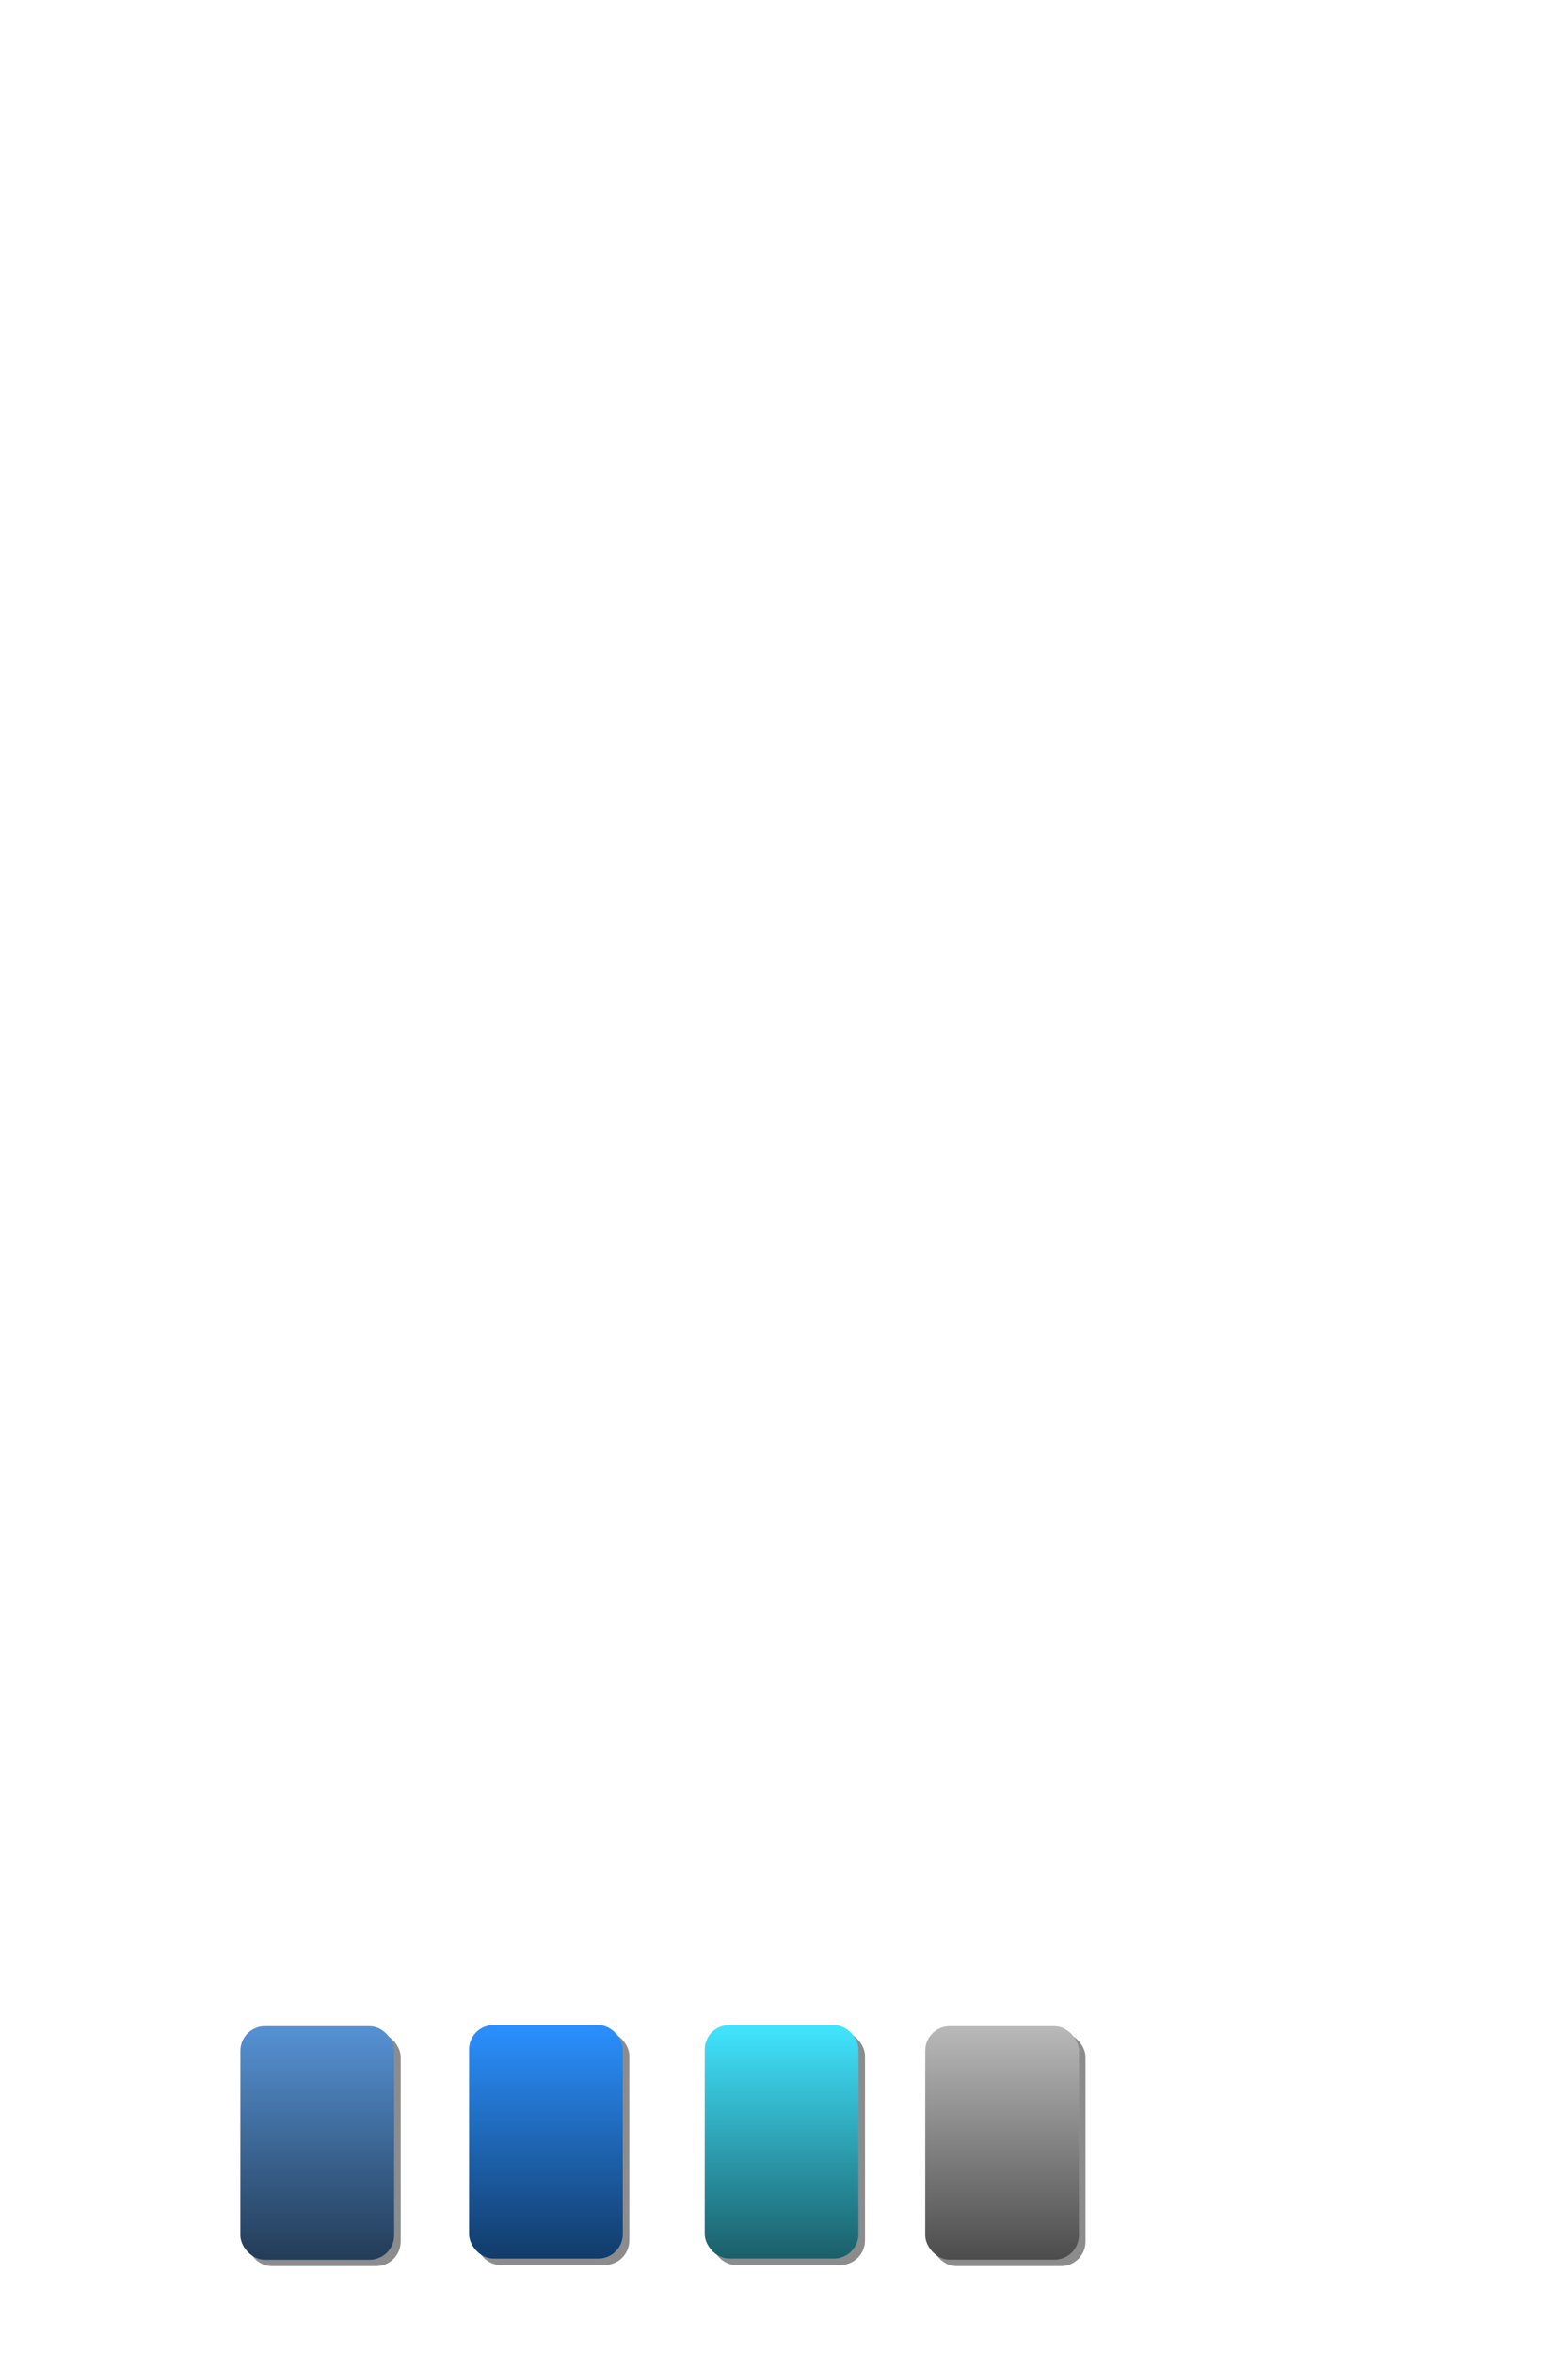 <?xml version="1.0" encoding="UTF-8" standalone="no"?>
<!-- Created with Inkscape (http://www.inkscape.org/) -->

<svg
   xmlns:dc="http://purl.org/dc/elements/1.1/"
   xmlns:cc="http://creativecommons.org/ns#"
   xmlns:rdf="http://www.w3.org/1999/02/22-rdf-syntax-ns#"
   xmlns:svg="http://www.w3.org/2000/svg"
   xmlns="http://www.w3.org/2000/svg"
   xmlns:xlink="http://www.w3.org/1999/xlink"
   xmlns:sodipodi="http://sodipodi.sourceforge.net/DTD/sodipodi-0.dtd"
   xmlns:inkscape="http://www.inkscape.org/namespaces/inkscape"
   width="320"
   height="480"
   id="svg2"
   version="1.1"
   inkscape:version="0.47 r22583"
   sodipodi:docname="button-sketch.svg">
  <defs
     id="defs4">
    <linearGradient
       id="linearGradient3644">
      <stop
         style="stop-color:#000000;stop-opacity:1;"
         offset="0"
         id="stop3646" />
      <stop
         style="stop-color:#000000;stop-opacity:0;"
         offset="1"
         id="stop3648" />
    </linearGradient>
    <inkscape:perspective
       sodipodi:type="inkscape:persp3d"
       inkscape:vp_x="0 : 526.18109 : 1"
       inkscape:vp_y="0 : 1000 : 0"
       inkscape:vp_z="744.09448 : 526.18109 : 1"
       inkscape:persp3d-origin="372.04724 : 350.78739 : 1"
       id="perspective10" />
    <linearGradient
       inkscape:collect="always"
       xlink:href="#linearGradient3644"
       id="linearGradient3650"
       x1="71.065"
       y1="1047.629"
       x2="71.065"
       y2="1010.69"
       gradientUnits="userSpaceOnUse"
       gradientTransform="translate(2.7081909e-7,-6.6816406e-5)" />
    <filter
       inkscape:collect="always"
       id="filter3718"
       color-interpolation-filters="sRGB">
      <feGaussianBlur
         inkscape:collect="always"
         stdDeviation="0.467"
         id="feGaussianBlur3720" />
    </filter>
    <linearGradient
       inkscape:collect="always"
       xlink:href="#linearGradient3644"
       id="linearGradient3750"
       gradientUnits="userSpaceOnUse"
       gradientTransform="translate(2.7081909e-7,62)"
       x1="71.065"
       y1="1047.629"
       x2="71.065"
       y2="1010.69" />
    <linearGradient
       inkscape:collect="always"
       xlink:href="#linearGradient3644"
       id="linearGradient3773"
       gradientUnits="userSpaceOnUse"
       gradientTransform="translate(2.7081909e-7,62)"
       x1="71.065"
       y1="1047.629"
       x2="71.065"
       y2="1010.69" />
    <linearGradient
       inkscape:collect="always"
       xlink:href="#linearGradient3644"
       id="linearGradient3776"
       gradientUnits="userSpaceOnUse"
       gradientTransform="matrix(0.187,0,0,1,0.973,62)"
       x1="71.065"
       y1="1047.629"
       x2="71.065"
       y2="1010.69" />
    <linearGradient
       inkscape:collect="always"
       xlink:href="#linearGradient3644"
       id="linearGradient3790"
       gradientUnits="userSpaceOnUse"
       gradientTransform="matrix(0.226,0,0,1,1.222,-7.5007812e-5)"
       x1="71.065"
       y1="1047.629"
       x2="71.065"
       y2="1010.69" />
    <linearGradient
       inkscape:collect="always"
       xlink:href="#linearGradient3644"
       id="linearGradient2846"
       gradientUnits="userSpaceOnUse"
       gradientTransform="matrix(0.226,0,0,1,1.222,-7.5007812e-5)"
       x1="71.065"
       y1="1047.629"
       x2="71.065"
       y2="1010.69" />
    <linearGradient
       inkscape:collect="always"
       xlink:href="#linearGradient3644"
       id="linearGradient3629"
       gradientUnits="userSpaceOnUse"
       gradientTransform="matrix(0.226,0,0,1,48.707,-14.286)"
       x1="71.065"
       y1="1047.629"
       x2="71.065"
       y2="999.979" />
    <linearGradient
       inkscape:collect="always"
       xlink:href="#linearGradient3644"
       id="linearGradient3665"
       gradientUnits="userSpaceOnUse"
       gradientTransform="matrix(0.226,0,0,1,99.422,-14.286)"
       x1="71.065"
       y1="1047.629"
       x2="71.065"
       y2="999.979" />
    <linearGradient
       inkscape:collect="always"
       xlink:href="#linearGradient3644"
       id="linearGradient3715"
       gradientUnits="userSpaceOnUse"
       gradientTransform="matrix(0.226,0,0,1,160.374,-14.286)"
       x1="71.065"
       y1="1047.629"
       x2="71.065"
       y2="999.979" />
    <linearGradient
       inkscape:collect="always"
       xlink:href="#linearGradient3644"
       id="linearGradient3717"
       gradientUnits="userSpaceOnUse"
       gradientTransform="matrix(0.226,0,0,1,160.374,-14.286)"
       x1="71.065"
       y1="1047.629"
       x2="71.065"
       y2="999.979" />
    <linearGradient
       inkscape:collect="always"
       xlink:href="#linearGradient3644"
       id="linearGradient2874"
       gradientUnits="userSpaceOnUse"
       gradientTransform="matrix(0.226,0,0,1,214.184,-14.286)"
       x1="71.065"
       y1="1047.629"
       x2="71.065"
       y2="999.979" />
    <linearGradient
       inkscape:collect="always"
       xlink:href="#linearGradient3644"
       id="linearGradient2876"
       gradientUnits="userSpaceOnUse"
       gradientTransform="matrix(0.226,0,0,1,245.612,-13.095)"
       x1="71.065"
       y1="1047.629"
       x2="71.065"
       y2="999.979" />
    <linearGradient
       inkscape:collect="always"
       xlink:href="#linearGradient3644"
       id="linearGradient2921"
       gradientUnits="userSpaceOnUse"
       gradientTransform="matrix(0.226,0,0,1,140.136,-3.572)"
       x1="71.065"
       y1="1047.629"
       x2="71.065"
       y2="999.979" />
    <linearGradient
       inkscape:collect="always"
       xlink:href="#linearGradient3644"
       id="linearGradient2931"
       gradientUnits="userSpaceOnUse"
       gradientTransform="matrix(0.226,0,0,1,95.374,-14.524)"
       x1="71.065"
       y1="1047.629"
       x2="71.065"
       y2="999.979" />
    <linearGradient
       inkscape:collect="always"
       xlink:href="#linearGradient3644"
       id="linearGradient2941"
       gradientUnits="userSpaceOnUse"
       gradientTransform="matrix(0.226,0,0,1,143.469,-14.524)"
       x1="71.065"
       y1="1047.629"
       x2="71.065"
       y2="999.979" />
    <linearGradient
       inkscape:collect="always"
       xlink:href="#linearGradient3644"
       id="linearGradient2951"
       gradientUnits="userSpaceOnUse"
       gradientTransform="matrix(0.226,0,0,1,188.469,-14.286)"
       x1="71.065"
       y1="1047.629"
       x2="71.065"
       y2="999.979" />
  </defs>
  <sodipodi:namedview
     id="base"
     pagecolor="#c9e2fc"
     bordercolor="#666666"
     borderopacity="1.0"
     inkscape:pageopacity="0"
     inkscape:pageshadow="2"
     inkscape:zoom="4.2"
     inkscape:cx="135.32409"
     inkscape:cy="27.744233"
     inkscape:document-units="px"
     inkscape:current-layer="layer1"
     showgrid="false"
     inkscape:window-width="1280"
     inkscape:window-height="752"
     inkscape:window-x="0"
     inkscape:window-y="0"
     inkscape:window-maximized="1"
     showguides="true"
     inkscape:guide-bbox="true" />
  <g
     inkscape:label="Layer 1"
     inkscape:groupmode="layer"
     id="layer1"
     transform="translate(0,-572.362)">
    <rect
       style="opacity:0;fill:#000000;fill-opacity:1;stroke:none"
       id="rect2839"
       width="36.226"
       height="52.032"
       x="46.777"
       y="983.392"
       inkscape:export-filename="/Users/sergio/Projects/Eclipse/android-radio-t/btn_normal.png"
       inkscape:export-xdpi="74.529999"
       inkscape:export-ydpi="74.529999"
       rx="5"
       ry="5" />
    <rect
       ry="5"
       rx="5"
       y="986.989"
       x="50.401"
       height="47.65"
       width="31.368"
       id="rect3652"
       style="opacity:0.671;fill:#000000;fill-opacity:1;stroke:none;filter:url(#filter3718)"
       inkscape:export-filename="/Users/sergio/Projects/Eclipse/android-radio-t/btn_normal.png"
       inkscape:export-xdpi="74.529999"
       inkscape:export-ydpi="74.529999" />
    <rect
       style="fill:#5692d4;fill-opacity:1;stroke:none"
       id="rect2816"
       width="31.368"
       height="47.65"
       x="49.063"
       y="985.694"
       rx="5"
       ry="5"
       inkscape:export-filename="/Users/sergio/Projects/Eclipse/android-radio-t/btn_normal.png"
       inkscape:export-xdpi="74.529999"
       inkscape:export-ydpi="74.529999" />
    <rect
       ry="5"
       rx="5"
       y="985.694"
       x="49.064"
       height="47.65"
       width="31.368"
       id="rect3642"
       style="opacity:0.588;fill:url(#linearGradient3629);fill-opacity:1;stroke:none"
       inkscape:export-filename="/Users/sergio/Projects/Eclipse/android-radio-t/btn_normal.png"
       inkscape:export-xdpi="74.529999"
       inkscape:export-ydpi="74.529999" />
    <rect
       ry="5"
       rx="5"
       inkscape:export-ydpi="73.901711"
       inkscape:export-xdpi="73.901711"
       inkscape:export-filename="/Users/sergio/Projects/Eclipse/android-radio-t/btn_focused.png"
       y="983.154"
       x="93.443"
       height="52.032"
       width="36.226"
       id="rect2923"
       style="opacity:0;fill:#000000;fill-opacity:1;stroke:none" />
    <rect
       inkscape:export-ydpi="73.901711"
       inkscape:export-xdpi="73.901711"
       inkscape:export-filename="/Users/sergio/Projects/Eclipse/android-radio-t/btn_focused.png"
       style="opacity:0.671;fill:#000000;fill-opacity:1;stroke:none;filter:url(#filter3718)"
       id="rect2925"
       width="31.368"
       height="47.65"
       x="97.067"
       y="986.751"
       rx="5"
       ry="5" />
    <rect
       inkscape:export-ydpi="73.901711"
       inkscape:export-xdpi="73.901711"
       inkscape:export-filename="/Users/sergio/Projects/Eclipse/android-radio-t/btn_focused.png"
       ry="5"
       rx="5"
       y="985.455"
       x="95.73"
       height="47.65"
       width="31.368"
       id="rect2927"
       style="fill:#2b90ff;fill-opacity:1;stroke:none" />
    <rect
       inkscape:export-ydpi="73.901711"
       inkscape:export-xdpi="73.901711"
       inkscape:export-filename="/Users/sergio/Projects/Eclipse/android-radio-t/btn_focused.png"
       style="opacity:0.588;fill:url(#linearGradient2931);fill-opacity:1;stroke:none"
       id="rect2929"
       width="31.368"
       height="47.65"
       x="95.73"
       y="985.455"
       rx="5"
       ry="5" />
    <rect
       style="opacity:0;fill:#000000;fill-opacity:1;stroke:none"
       id="rect2933"
       width="36.226"
       height="52.032"
       x="141.539"
       y="983.154"
       inkscape:export-filename="/Users/sergio/Projects/Eclipse/android-radio-t/btn_pressed.png"
       inkscape:export-xdpi="73.901711"
       inkscape:export-ydpi="73.901711"
       rx="5"
       ry="5" />
    <rect
       ry="5"
       rx="5"
       y="986.751"
       x="145.163"
       height="47.65"
       width="31.368"
       id="rect2935"
       style="opacity:0.671;fill:#000000;fill-opacity:1;stroke:none;filter:url(#filter3718)"
       inkscape:export-filename="/Users/sergio/Projects/Eclipse/android-radio-t/btn_pressed.png"
       inkscape:export-xdpi="73.901711"
       inkscape:export-ydpi="73.901711" />
    <rect
       style="fill:#41e5ff;fill-opacity:1;stroke:none"
       id="rect2937"
       width="31.368"
       height="47.65"
       x="143.825"
       y="985.455"
       rx="5"
       ry="5"
       inkscape:export-filename="/Users/sergio/Projects/Eclipse/android-radio-t/btn_pressed.png"
       inkscape:export-xdpi="73.901711"
       inkscape:export-ydpi="73.901711" />
    <rect
       ry="5"
       rx="5"
       y="985.455"
       x="143.825"
       height="47.65"
       width="31.368"
       id="rect2939"
       style="opacity:0.588;fill:url(#linearGradient2941);fill-opacity:1;stroke:none"
       inkscape:export-filename="/Users/sergio/Projects/Eclipse/android-radio-t/btn_pressed.png"
       inkscape:export-xdpi="73.901711"
       inkscape:export-ydpi="73.901711" />
    <rect
       ry="5"
       rx="5"
       inkscape:export-ydpi="74.529999"
       inkscape:export-xdpi="74.529999"
       inkscape:export-filename="/Users/sergio/Projects/Eclipse/android-radio-t/btn_disabled.png"
       y="983.392"
       x="186.539"
       height="52.032"
       width="36.226"
       id="rect2943"
       style="opacity:0;fill:#000000;fill-opacity:1;stroke:none" />
    <rect
       inkscape:export-ydpi="74.529999"
       inkscape:export-xdpi="74.529999"
       inkscape:export-filename="/Users/sergio/Projects/Eclipse/android-radio-t/btn_disabled.png"
       style="opacity:0.671;fill:#000000;fill-opacity:1;stroke:none;filter:url(#filter3718)"
       id="rect2945"
       width="31.368"
       height="47.65"
       x="190.163"
       y="986.989"
       rx="5"
       ry="5" />
    <rect
       inkscape:export-ydpi="74.529999"
       inkscape:export-xdpi="74.529999"
       inkscape:export-filename="/Users/sergio/Projects/Eclipse/android-radio-t/btn_disabled.png"
       ry="5"
       rx="5"
       y="985.694"
       x="188.825"
       height="47.65"
       width="31.368"
       id="rect2947"
       style="fill:#b9b9b9;fill-opacity:1;stroke:none" />
    <rect
       inkscape:export-ydpi="74.529999"
       inkscape:export-xdpi="74.529999"
       inkscape:export-filename="/Users/sergio/Projects/Eclipse/android-radio-t/btn_disabled.png"
       style="opacity:0.588;fill:url(#linearGradient2951);fill-opacity:1;stroke:none"
       id="rect2949"
       width="31.368"
       height="47.65"
       x="188.825"
       y="985.694"
       rx="5"
       ry="5" />
  </g>
</svg>

